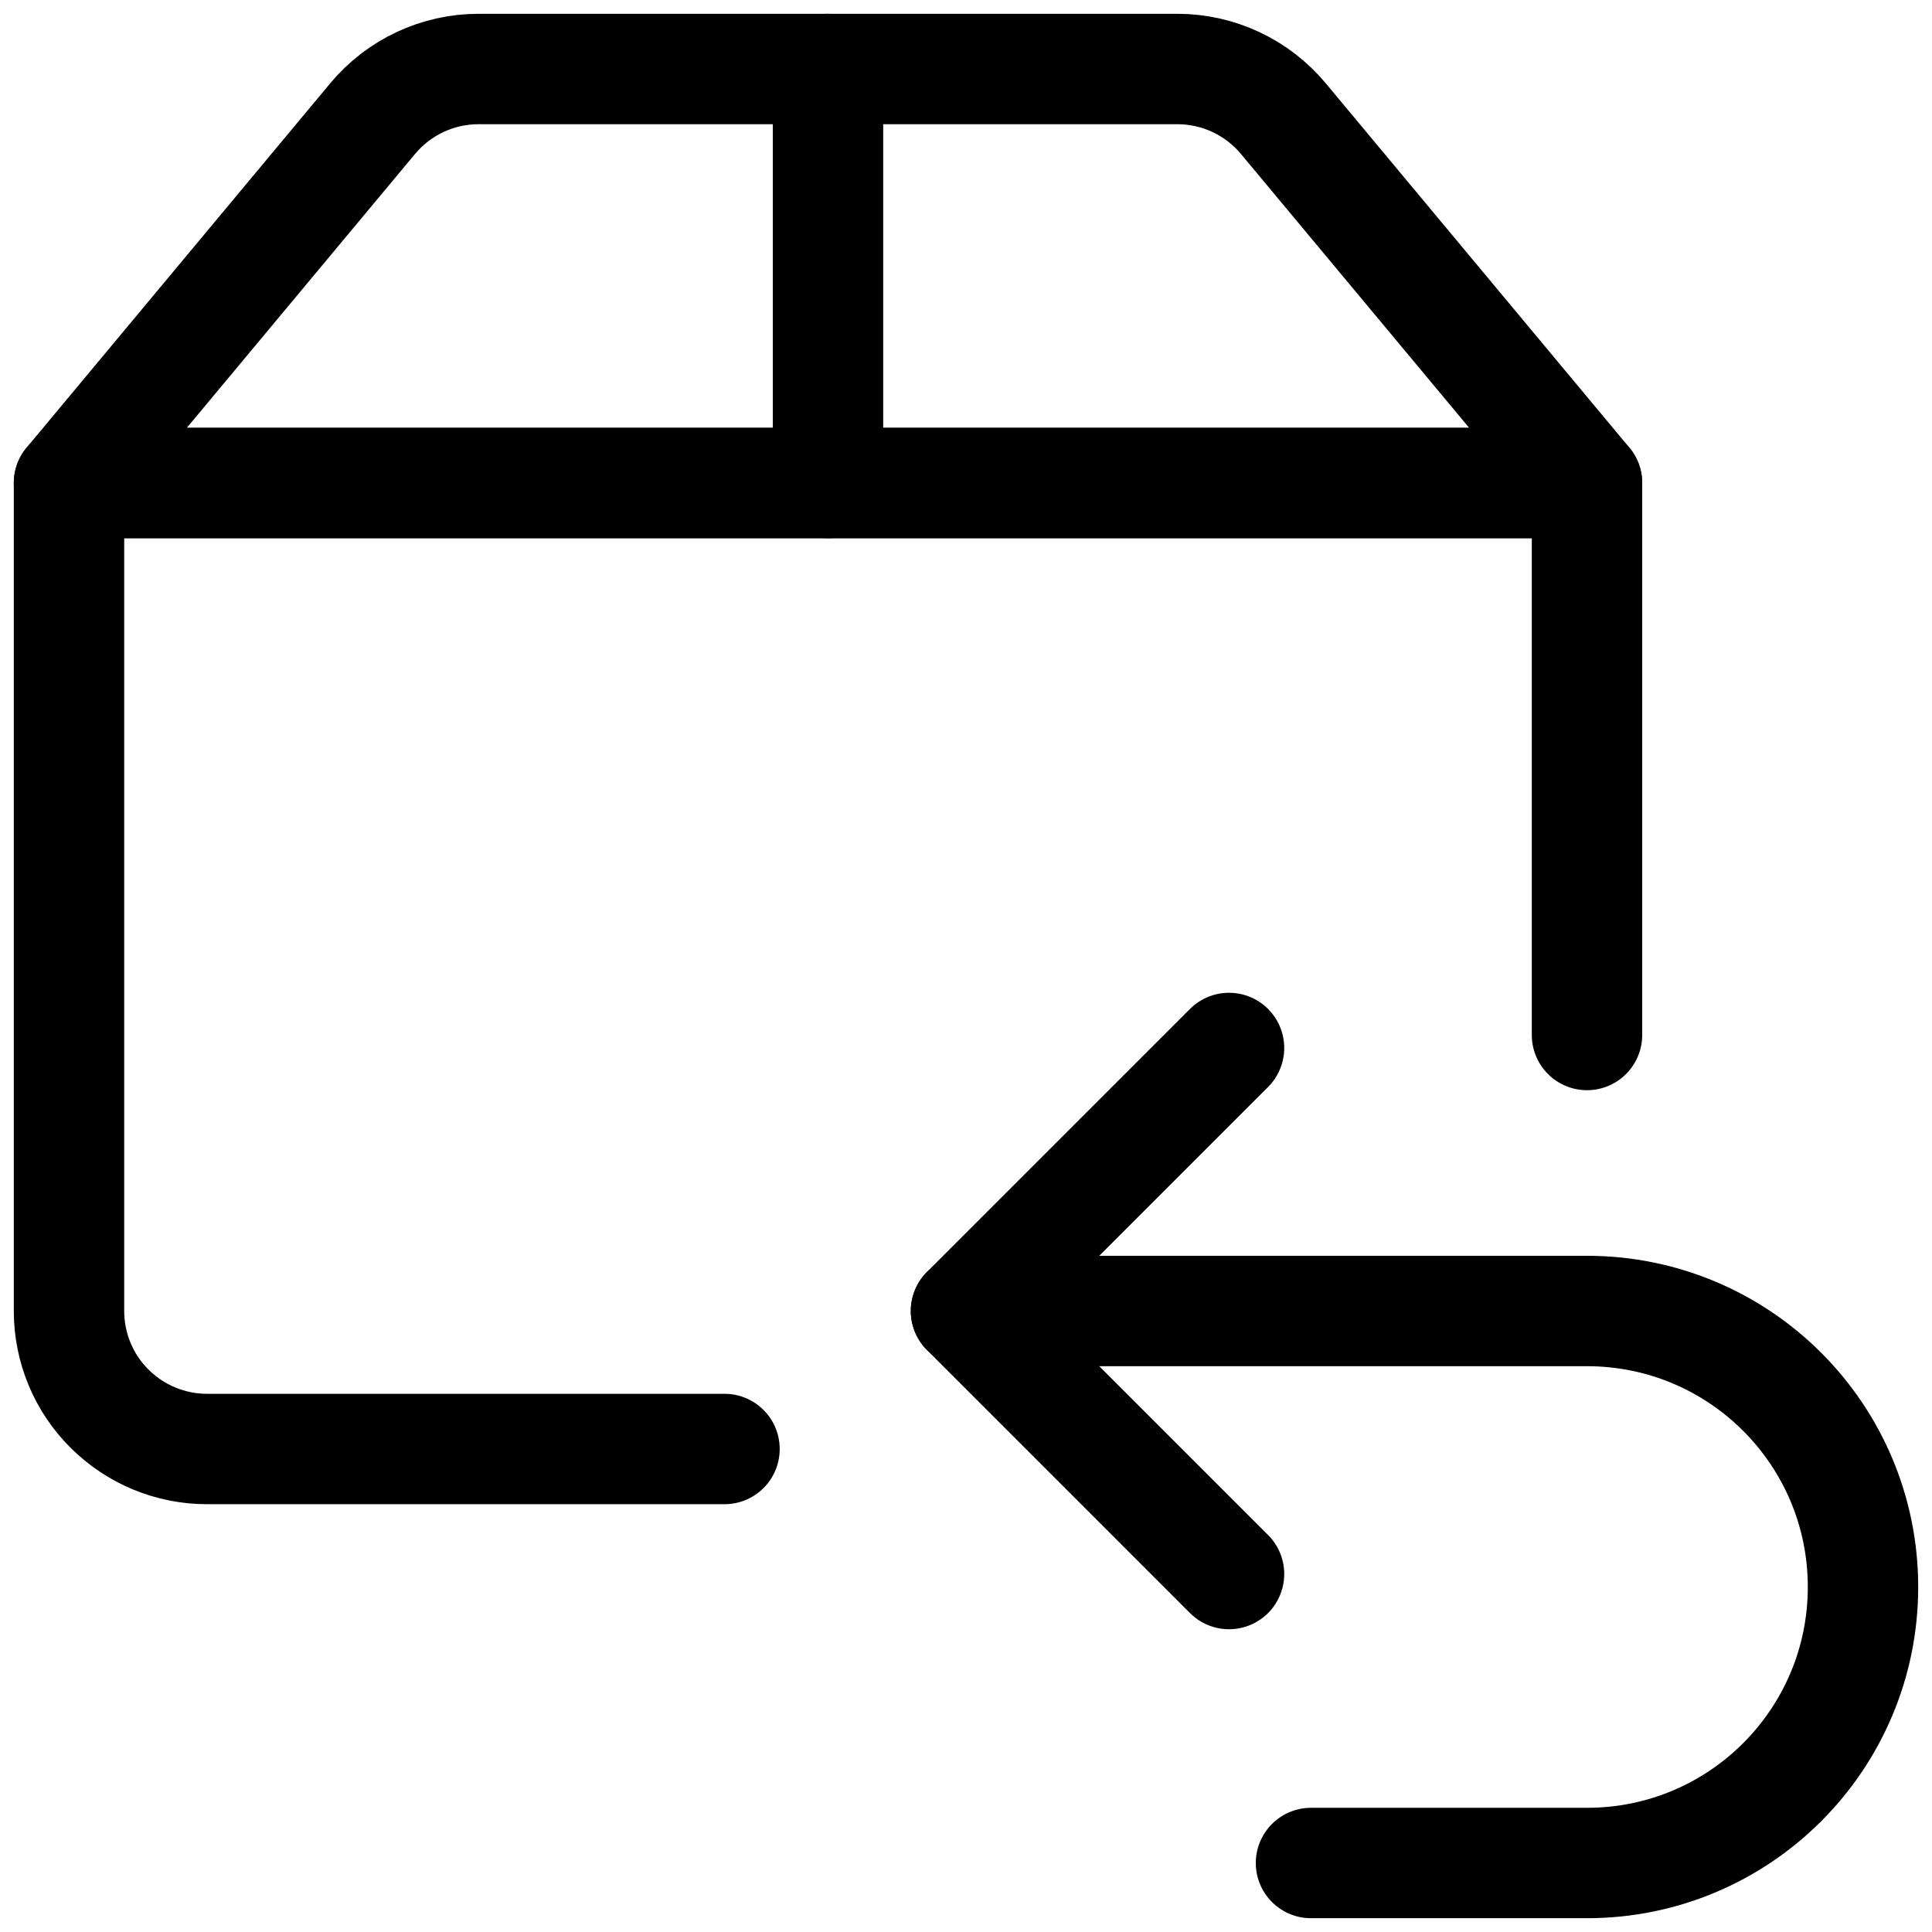 <svg xmlns="http://www.w3.org/2000/svg" fill="none" viewBox="0 0 14 14"><g id="shipment-return--shipment-return-parcel-shipping-box-arrow"><path id="vector 1240" stroke="#000000" stroke-linecap="round" stroke-linejoin="round" d="M7 9.5h4.5c1.105 0 2 0.895 2 2v0c0 1.105 -0.895 2 -2 2h-2" stroke-width=".8"></path><path id="vector 1262" stroke="#000000" stroke-linecap="round" stroke-linejoin="round" d="M8.906 11.406 7 9.5l1.906 -1.906" stroke-width=".8"></path><path id="Vector 3937" stroke="#000000" stroke-linecap="round" stroke-linejoin="round" d="M2.7 0.86 0.5 3.5h11L9.3 0.86C9.11 0.632 8.828 0.5 8.532 0.5H3.468c-0.297 0 -0.578 0.132 -0.768 0.36Z" stroke-width=".8"></path><path id="Vector" stroke="#000000" stroke-linecap="round" stroke-linejoin="round" d="M6 0.5v3" stroke-width=".8"></path><path id="Vector_2" stroke="#000000" stroke-linecap="round" stroke-linejoin="round" d="M11.5 7.5v-4H0.5v6c0 0.265 0.105 0.52 0.293 0.707 0.188 0.188 0.442 0.293 0.707 0.293h3.75" stroke-width=".8"></path></g></svg>